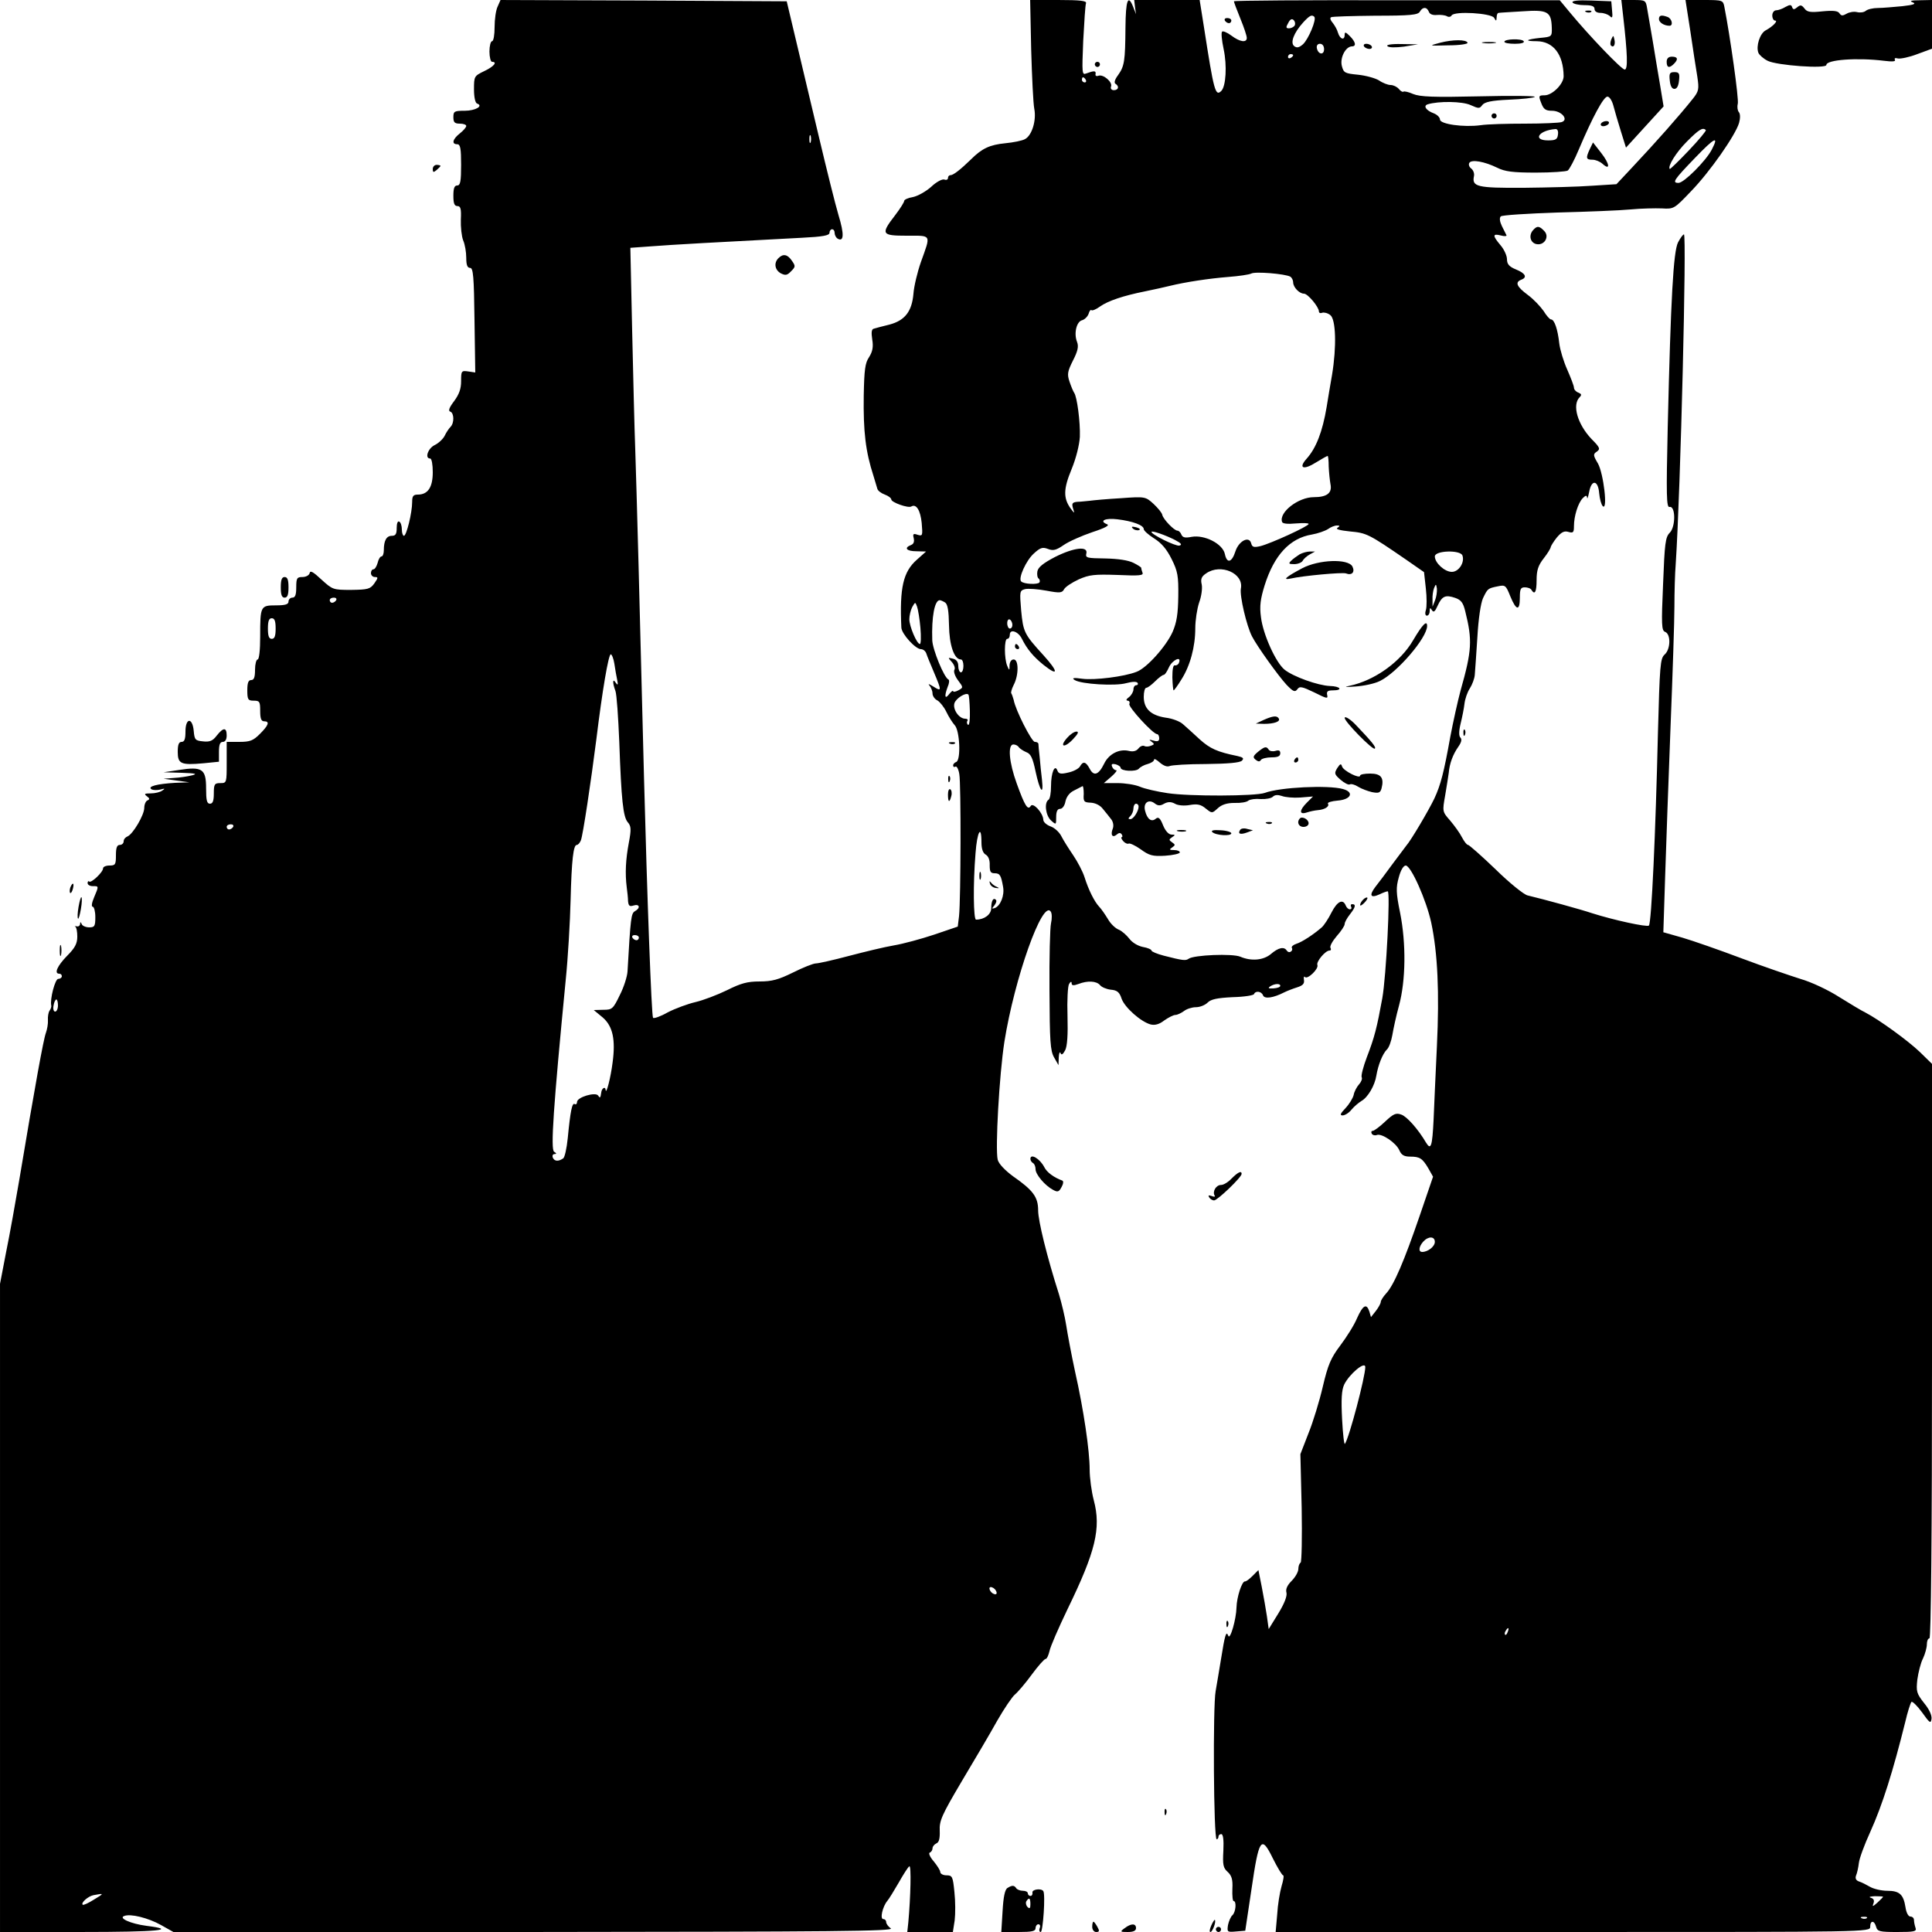<?xml version="1.0" standalone="no"?>
<!DOCTYPE svg PUBLIC "-//W3C//DTD SVG 20010904//EN"
 "http://www.w3.org/TR/2001/REC-SVG-20010904/DTD/svg10.dtd">
<svg version="1.0" xmlns="http://www.w3.org/2000/svg"
 width="750pt" height="750pt" viewBox="0 0 750 750"
 preserveAspectRatio="xMidYMid meet">

<g transform="translate(0,750) scale(0.1,-0.1)"
fill="#000000" stroke="none">
<path d="M1932 7475 c-7 -14 -12 -50 -12 -80 0 -30 -4 -55 -10 -55 -5 0 -10
-18 -10 -40 0 -22 5 -40 10 -40 22 0 8 -18 -30 -36 -39 -19 -40 -20 -40 -71 0
-30 5 -53 12 -55 26 -9 -6 -28 -48 -28 -40 0 -44 -2 -44 -25 0 -20 5 -25 25
-25 14 0 25 -4 25 -9 0 -5 -11 -18 -25 -29 -28 -22 -33 -42 -10 -42 12 0 15
-16 15 -80 0 -64 -3 -80 -15 -80 -11 0 -15 -11 -15 -40 0 -30 4 -40 16 -40 12
0 15 -11 13 -52 -1 -29 3 -66 9 -81 7 -16 12 -46 12 -68 0 -27 4 -39 15 -39
12 0 15 -33 17 -203 l3 -203 -27 4 c-27 4 -28 2 -28 -38 0 -30 -8 -51 -27 -77
-19 -25 -24 -38 -15 -41 15 -5 16 -44 1 -59 -6 -6 -17 -22 -23 -35 -6 -12 -24
-29 -39 -36 -26 -13 -39 -52 -17 -52 6 0 10 -24 10 -53 0 -59 -19 -87 -58 -87
-18 0 -22 -6 -22 -29 0 -41 -22 -131 -32 -131 -4 0 -8 11 -8 24 0 14 -4 28
-10 31 -6 4 -10 -7 -10 -24 0 -24 -4 -31 -19 -31 -21 0 -31 -19 -31 -56 0 -13
-4 -24 -9 -24 -5 0 -12 -11 -15 -25 -4 -14 -11 -25 -16 -25 -6 0 -10 -7 -10
-15 0 -8 7 -15 15 -15 14 0 13 -3 -2 -25 -16 -22 -25 -24 -90 -25 -70 0 -72 1
-115 40 -32 30 -44 37 -46 25 -2 -8 -14 -15 -28 -15 -21 0 -24 -4 -24 -40 0
-29 -4 -40 -15 -40 -8 0 -15 -7 -15 -15 0 -11 -12 -15 -49 -15 -60 0 -61 -3
-61 -121 0 -53 -4 -89 -10 -89 -5 0 -10 -18 -10 -40 0 -29 -4 -40 -15 -40 -11
0 -15 -11 -15 -40 0 -36 3 -40 25 -40 23 0 25 -4 25 -40 0 -29 4 -40 15 -40
23 0 18 -15 -16 -49 -26 -26 -38 -31 -80 -31 l-49 0 0 -80 c0 -79 0 -80 -25
-80 -22 0 -25 -4 -25 -40 0 -29 -4 -40 -15 -40 -12 0 -15 13 -15 60 0 75 -15
85 -105 71 l-60 -9 70 -2 c55 -2 63 -4 40 -10 -16 -4 -48 -9 -70 -10 l-40 -3
50 -7 50 -7 -55 -2 c-70 -4 -109 -14 -92 -25 7 -4 22 -4 35 -1 17 5 19 4 7 -4
-8 -6 -28 -11 -45 -11 -24 0 -27 -2 -15 -11 11 -8 12 -12 3 -16 -7 -2 -13 -16
-13 -29 0 -28 -44 -102 -65 -111 -8 -3 -15 -11 -15 -19 0 -8 -7 -14 -15 -14
-11 0 -15 -11 -15 -40 0 -36 -2 -40 -25 -40 -14 0 -25 -5 -25 -11 0 -15 -47
-59 -54 -51 -3 3 -6 0 -6 -6 0 -7 9 -12 20 -12 24 0 24 1 5 -44 -9 -21 -11
-36 -5 -36 5 0 10 -18 10 -40 0 -36 -3 -40 -24 -40 -13 0 -27 6 -29 13 -4 9
-6 9 -6 0 -1 -7 -7 -11 -13 -9 -7 1 -10 1 -6 -1 5 -3 8 -20 8 -39 0 -27 -9
-44 -40 -75 -38 -39 -51 -69 -30 -69 6 0 10 -4 10 -10 0 -5 -6 -10 -14 -10
-12 0 -33 -79 -27 -104 1 -4 -2 -13 -7 -20 -4 -6 -7 -22 -6 -36 1 -14 -3 -36
-8 -50 -9 -23 -42 -204 -104 -575 -14 -82 -36 -206 -50 -274 l-24 -125 0
-1258 0 -1258 316 0 c296 0 379 8 252 24 -61 8 -109 30 -86 38 24 10 93 -7
143 -35 l48 -27 1401 0 c1167 1 1398 3 1384 14 -10 7 -18 18 -18 25 0 6 -5 11
-11 11 -14 0 -3 48 15 70 7 8 27 41 45 72 18 32 36 60 41 63 8 5 5 -119 -4
-218 l-4 -37 88 0 89 0 7 45 c3 25 3 74 -1 110 -6 60 -8 65 -31 65 -13 0 -24
6 -24 13 0 6 -12 25 -26 42 -14 16 -20 31 -15 33 6 2 11 10 11 17 0 7 7 15 15
19 10 4 14 18 13 49 -2 39 8 61 86 193 49 82 111 187 137 234 27 47 58 93 69
102 11 9 41 44 65 77 25 34 49 61 54 61 5 0 11 14 15 30 3 17 35 90 70 163
109 224 131 314 102 423 -9 34 -16 88 -16 119 0 73 -23 231 -57 382 -14 65
-29 145 -34 178 -5 33 -18 87 -28 120 -47 147 -81 286 -81 326 0 52 -19 78
-98 133 -31 23 -55 48 -59 64 -10 42 6 329 26 458 39 245 148 554 180 505 5
-7 5 -28 1 -45 -4 -17 -7 -134 -6 -261 1 -197 3 -234 18 -260 l17 -30 1 30 c1
17 4 24 7 17 3 -9 9 -6 18 11 8 16 11 60 9 133 -2 60 1 116 6 124 6 10 10 11
10 3 0 -9 7 -10 26 -3 36 14 70 12 84 -4 6 -8 25 -16 42 -18 25 -2 34 -10 42
-35 12 -34 75 -90 113 -100 17 -4 34 1 53 16 16 11 35 21 43 21 7 0 22 7 33
15 10 8 31 15 46 15 16 0 36 8 46 18 13 13 37 18 97 21 44 1 82 7 83 12 6 14
29 11 35 -5 6 -15 40 -10 83 12 10 5 33 14 49 19 22 7 29 14 27 28 -2 11 0 17
4 12 10 -10 54 32 48 47 -5 13 31 56 47 56 6 0 7 5 4 10 -4 6 7 26 24 46 17
19 31 40 31 47 0 7 9 23 20 37 22 28 25 40 9 40 -5 0 -7 -4 -4 -10 3 -5 1 -10
-5 -10 -6 0 -13 7 -16 15 -11 27 -33 16 -55 -27 -12 -24 -29 -50 -38 -58 -31
-27 -76 -57 -99 -64 -12 -4 -20 -11 -17 -16 3 -5 1 -11 -4 -14 -5 -4 -12 -2
-16 4 -10 16 -32 12 -62 -14 -29 -24 -76 -28 -118 -10 -30 13 -181 7 -201 -8
-11 -8 -22 -7 -96 12 -27 7 -48 16 -48 20 0 4 -15 11 -34 14 -19 4 -41 17 -52
32 -11 14 -29 30 -41 35 -13 5 -32 23 -42 41 -11 18 -26 40 -34 48 -18 19 -41
64 -57 115 -7 22 -27 60 -44 85 -17 25 -38 58 -46 74 -8 16 -27 33 -42 38 -16
6 -28 17 -28 26 -1 26 -40 69 -49 53 -11 -18 -23 1 -54 87 -30 82 -36 152 -13
152 8 0 18 -5 21 -11 4 -5 17 -14 29 -19 17 -6 25 -22 36 -75 16 -75 32 -98
25 -33 -3 24 -7 63 -9 88 -3 25 -5 48 -5 53 -1 4 -7 7 -14 7 -12 0 -75 123
-82 163 -3 11 -7 22 -9 25 -3 2 1 17 9 33 20 38 20 99 0 99 -9 0 -15 -9 -16
-22 0 -22 -1 -22 -9 -3 -12 28 -12 105 0 105 6 0 10 7 10 16 0 24 33 13 47
-16 20 -40 44 -69 85 -102 58 -46 57 -26 -2 39 -74 81 -78 89 -86 174 -6 73
-6 76 15 82 13 3 50 0 83 -6 53 -10 61 -9 69 6 5 9 31 26 57 38 41 18 61 20
150 17 86 -4 102 -2 97 9 -3 8 -5 16 -5 19 0 2 -14 11 -30 19 -20 10 -59 16
-109 17 -71 1 -78 2 -74 19 8 30 -47 24 -121 -13 -46 -24 -66 -40 -69 -56 -2
-12 0 -25 5 -28 4 -3 6 -10 3 -15 -6 -9 -61 -7 -71 4 -12 12 19 81 49 108 25
23 34 26 55 18 20 -8 32 -5 61 15 20 14 70 36 111 50 52 17 69 27 57 31 -32
13 -6 25 41 19 59 -7 102 -23 102 -38 0 -6 18 -22 40 -36 29 -18 49 -42 68
-80 24 -48 27 -66 26 -145 -1 -68 -6 -101 -22 -138 -25 -56 -101 -141 -140
-155 -48 -19 -163 -33 -210 -27 -35 5 -43 3 -30 -5 25 -16 158 -24 200 -12 23
6 40 7 44 1 3 -5 0 -9 -5 -9 -6 0 -11 -7 -11 -16 0 -9 -8 -23 -17 -30 -11 -8
-13 -13 -6 -14 7 0 10 -6 7 -13 -4 -12 92 -117 108 -117 4 0 8 -7 8 -16 0 -11
-6 -14 -22 -9 -18 5 -19 4 -8 -4 12 -9 12 -11 -2 -16 -10 -4 -21 -4 -26 -1 -6
3 -16 -1 -23 -10 -8 -10 -21 -13 -37 -9 -37 9 -78 -12 -96 -50 -21 -43 -40
-50 -56 -19 -15 28 -26 30 -38 8 -5 -8 -25 -19 -45 -23 -29 -7 -37 -5 -42 7
-10 28 -25 -7 -25 -60 0 -26 -4 -50 -10 -53 -17 -11 -11 -61 10 -80 20 -18 20
-17 20 13 0 22 5 32 15 32 9 0 18 12 21 29 4 18 16 34 33 42 14 7 29 15 33 17
3 2 5 -12 5 -30 -2 -30 1 -33 27 -34 18 -1 37 -10 48 -25 11 -13 25 -31 32
-40 7 -9 10 -24 6 -35 -10 -25 -2 -38 15 -24 9 8 15 8 20 0 3 -5 3 -10 -1 -10
-3 0 -1 -7 6 -15 7 -8 16 -12 21 -10 4 3 26 -7 47 -22 33 -24 46 -28 95 -25
31 2 57 8 57 13 0 5 -10 9 -22 9 -19 0 -20 2 -8 10 13 9 13 11 0 20 -13 9 -13
11 0 20 13 8 13 10 -2 10 -11 0 -24 14 -33 36 -11 28 -18 34 -28 26 -17 -15
-34 -2 -42 31 -8 31 15 47 39 27 11 -8 20 -9 35 0 15 8 27 8 42 0 11 -7 37 -9
58 -5 29 5 43 2 62 -14 24 -19 24 -19 46 1 15 14 35 21 65 21 24 -1 48 3 54 9
7 5 28 8 48 6 20 -1 41 3 47 9 8 8 20 8 35 3 13 -5 45 -8 72 -6 l49 4 -24 -24
c-30 -30 -30 -48 0 -38 12 4 31 8 43 9 26 2 46 14 39 25 -3 5 14 10 37 12 53
4 66 33 21 45 -57 16 -245 7 -303 -15 -36 -13 -293 -14 -378 -1 -40 6 -89 17
-107 25 -19 8 -58 14 -87 14 l-53 0 29 25 c16 14 24 25 19 25 -6 0 -13 6 -16
14 -4 10 0 12 14 9 10 -3 19 -9 19 -13 0 -14 60 -17 71 -4 5 6 21 15 34 18 14
4 25 11 25 17 0 5 10 0 22 -11 14 -12 28 -18 38 -14 8 4 72 8 142 8 84 1 131
5 139 13 9 9 5 13 -17 18 -79 16 -107 29 -147 65 -23 21 -52 48 -64 58 -11 11
-42 23 -68 26 -58 9 -85 35 -85 81 0 19 4 35 10 35 5 0 20 11 34 25 14 14 29
25 33 25 5 0 14 14 21 30 13 28 49 45 39 18 -2 -7 -9 -12 -16 -11 -7 2 -10
-15 -10 -47 1 -28 3 -50 5 -50 2 0 16 19 30 42 34 53 54 127 54 199 0 31 7 76
15 100 9 24 13 55 10 70 -5 21 -1 31 17 43 57 40 147 0 135 -59 -5 -29 22
-144 43 -185 20 -39 101 -152 134 -188 26 -27 33 -30 42 -18 9 13 18 11 66
-12 48 -24 54 -26 50 -10 -3 14 2 18 22 18 41 0 30 16 -12 17 -46 2 -141 36
-175 63 -34 27 -84 137 -92 204 -6 43 -2 71 14 123 37 118 98 184 184 198 23
4 51 14 62 21 11 8 26 14 35 14 12 0 12 -2 2 -9 -9 -5 9 -10 48 -14 65 -6 72
-9 219 -110 l69 -48 7 -63 c4 -35 4 -73 0 -85 -4 -12 -2 -21 4 -21 6 0 11 8
11 18 0 13 2 14 9 3 6 -10 12 -5 22 18 17 37 30 43 68 30 23 -8 31 -19 39 -52
28 -112 26 -152 -18 -307 -11 -41 -29 -122 -40 -180 -25 -139 -37 -186 -62
-240 -22 -46 -91 -163 -109 -183 -5 -7 -29 -39 -54 -72 -24 -33 -54 -73 -66
-88 -25 -33 -19 -45 16 -29 14 7 29 12 32 12 11 0 -6 -332 -21 -415 -21 -115
-30 -151 -60 -229 -14 -37 -23 -72 -20 -78 3 -5 -1 -17 -10 -27 -9 -10 -19
-29 -21 -41 -3 -13 -17 -36 -32 -52 -20 -21 -23 -28 -11 -28 9 0 25 10 35 23
10 12 28 27 38 33 25 14 52 60 58 99 7 41 24 84 41 101 8 7 17 33 21 56 4 24
15 75 26 115 26 96 28 240 4 360 -16 78 -16 98 -5 137 7 27 18 46 27 46 20 0
80 -134 99 -222 25 -118 32 -271 22 -479 -5 -107 -11 -236 -13 -288 -5 -100
-10 -118 -29 -87 -31 53 -75 102 -96 109 -21 8 -31 3 -63 -27 -21 -20 -43 -36
-48 -36 -6 0 -7 -5 -4 -11 4 -6 13 -8 20 -5 19 7 74 -30 87 -59 8 -19 19 -25
42 -25 38 0 48 -7 71 -46 l18 -32 -52 -152 c-60 -175 -100 -269 -130 -301 -12
-13 -21 -28 -21 -33 0 -6 -9 -22 -19 -35 l-19 -24 -6 21 c-11 34 -25 26 -48
-25 -11 -27 -41 -74 -65 -106 -37 -49 -48 -75 -68 -160 -13 -56 -38 -138 -56
-182 l-31 -80 5 -208 c2 -114 0 -210 -4 -213 -5 -3 -9 -14 -9 -25 0 -11 -12
-32 -26 -46 -17 -17 -24 -32 -20 -46 3 -13 -8 -42 -32 -81 l-37 -60 -7 50 c-4
27 -13 78 -20 114 l-13 65 -23 -23 c-12 -12 -25 -22 -29 -21 -12 1 -32 -61
-33 -101 -1 -46 -25 -129 -32 -110 -8 21 -13 4 -28 -90 -7 -41 -16 -98 -21
-125 -11 -58 -8 -575 4 -575 4 0 7 5 7 10 0 6 5 10 11 10 7 0 10 -22 8 -64 -3
-55 -1 -67 17 -83 15 -14 20 -29 18 -65 -1 -27 1 -48 5 -48 12 0 8 -44 -5 -55
-6 -5 -14 -23 -17 -38 -4 -27 -3 -28 31 -25 l36 3 24 160 c29 199 38 213 83
121 18 -36 36 -66 40 -66 4 0 1 -19 -6 -42 -7 -24 -15 -73 -17 -110 l-6 -68
1154 0 c1147 0 1154 0 1154 20 0 26 16 26 23 0 5 -18 14 -20 82 -20 66 0 76 2
71 16 -3 9 -6 22 -6 30 0 8 -6 14 -14 14 -8 0 -16 15 -19 36 -8 50 -23 64 -71
64 -22 0 -52 7 -66 15 -14 8 -33 18 -43 21 -12 4 -16 12 -12 23 4 9 9 31 11
49 2 18 22 72 44 120 48 106 89 238 136 427 9 39 20 73 24 78 3 4 22 -14 41
-40 30 -42 34 -45 37 -26 2 14 -9 38 -29 62 -29 37 -31 45 -26 91 4 28 13 65
22 82 8 17 15 42 15 55 0 12 4 23 10 23 6 0 10 391 10 1115 l0 1115 -47 46
c-47 45 -159 126 -211 153 -15 7 -61 35 -103 61 -42 27 -108 58 -150 70 -41
13 -144 48 -229 80 -85 32 -188 68 -229 80 l-74 21 7 217 c4 119 13 381 21
582 8 201 15 410 15 465 0 55 2 129 5 165 19 288 43 1280 32 1280 -4 0 -14
-14 -23 -31 -18 -36 -28 -212 -40 -717 -6 -266 -5 -313 7 -310 24 5 24 -77 1
-100 -17 -17 -20 -41 -26 -199 -7 -159 -6 -181 8 -186 23 -9 21 -68 -2 -88
-17 -15 -19 -42 -26 -305 -9 -386 -25 -737 -35 -747 -7 -7 -136 21 -221 48
-41 14 -187 54 -250 69 -14 3 -70 48 -124 101 -54 52 -103 95 -107 95 -5 0
-15 13 -24 30 -8 16 -29 45 -46 65 -30 34 -30 35 -19 97 6 35 12 74 14 88 3
36 16 71 37 101 12 17 15 29 8 36 -6 6 -6 25 1 54 6 24 13 59 15 77 2 18 11
45 21 60 9 14 18 38 19 52 1 14 6 79 10 145 4 72 13 133 22 153 18 37 18 38
58 46 28 6 31 4 48 -39 23 -56 37 -58 37 -5 0 33 3 40 19 40 11 0 23 -4 26
-10 13 -21 20 -8 20 38 0 38 6 57 28 85 15 19 27 39 27 44 1 4 11 21 24 37 18
21 29 26 45 21 18 -5 21 -2 21 22 0 40 16 90 34 109 12 12 16 12 17 2 1 -7 4
3 8 22 9 50 35 47 39 -5 2 -22 8 -44 14 -50 20 -19 3 127 -19 166 -19 32 -19
36 -4 46 14 10 12 16 -21 49 -54 57 -76 132 -46 162 9 9 7 13 -5 18 -9 3 -17
12 -17 19 0 7 -12 38 -26 70 -14 31 -28 77 -31 102 -6 55 -19 93 -32 93 -5 0
-18 15 -29 33 -12 17 -39 46 -61 62 -43 32 -51 49 -26 59 25 9 17 25 -20 40
-27 11 -35 21 -35 40 0 13 -11 38 -25 54 -32 38 -31 46 1 38 14 -4 24 -3 22 1
-2 4 -10 20 -18 36 -8 17 -10 31 -4 37 5 5 104 11 219 15 116 3 244 8 285 12
41 4 96 5 122 4 46 -3 48 -1 112 66 73 75 173 218 187 266 5 18 5 35 -1 42 -5
6 -7 20 -4 32 5 17 -30 264 -52 376 -5 26 -7 27 -78 27 l-73 0 19 -122 c10
-68 22 -147 27 -176 7 -48 6 -56 -18 -86 -51 -64 -141 -166 -236 -267 l-60
-64 -95 -6 c-52 -4 -172 -7 -266 -8 -181 -1 -201 4 -192 46 2 10 -3 23 -11 29
-8 6 -11 16 -7 22 9 14 59 5 108 -19 30 -15 60 -19 150 -19 62 0 118 4 124 8
6 4 26 41 43 82 53 125 96 205 111 205 8 0 18 -16 23 -35 5 -19 18 -64 29 -99
l20 -64 31 34 c17 19 50 55 73 80 l42 46 -13 79 c-7 43 -21 122 -29 174 -9 52
-19 110 -22 128 -5 31 -7 32 -53 32 l-47 0 7 -62 c17 -148 19 -208 6 -208 -12
0 -136 129 -213 222 l-39 47 -632 0 c-348 1 -633 -1 -633 -4 0 -3 11 -33 25
-67 14 -34 25 -67 25 -75 0 -20 -27 -16 -60 9 -16 12 -33 19 -36 15 -4 -4 -1
-34 6 -67 14 -65 9 -145 -9 -163 -23 -23 -29 1 -67 246 l-17 107 -127 0 -127
0 3 -27 4 -28 -11 28 c-20 51 -29 27 -30 -80 -1 -131 -4 -150 -29 -185 -12
-16 -16 -29 -10 -33 16 -10 12 -25 -6 -25 -9 0 -14 6 -11 14 7 17 -30 49 -49
42 -8 -3 -13 0 -11 7 2 13 -6 13 -36 2 -17 -7 -17 0 -12 126 4 74 8 140 11
147 2 9 -23 12 -107 12 l-110 0 4 -192 c3 -106 8 -210 12 -230 9 -45 -9 -104
-36 -118 -10 -6 -45 -13 -76 -16 -61 -6 -91 -20 -134 -63 -39 -38 -68 -61 -79
-61 -6 0 -10 -5 -10 -11 0 -6 -6 -9 -14 -6 -8 3 -31 -9 -51 -28 -20 -18 -52
-36 -71 -40 -19 -3 -34 -10 -34 -15 0 -5 -15 -29 -34 -54 -58 -75 -55 -81 44
-81 98 0 94 7 55 -102 -14 -40 -27 -95 -29 -123 -6 -69 -33 -104 -93 -120 -26
-6 -54 -14 -61 -16 -9 -2 -10 -15 -6 -42 5 -29 1 -47 -12 -68 -16 -23 -19 -50
-21 -149 -2 -140 7 -218 38 -313 6 -20 13 -43 15 -50 2 -7 15 -17 29 -22 14
-5 25 -14 25 -19 0 -11 66 -35 78 -27 19 11 35 -15 40 -64 4 -49 4 -52 -16
-46 -17 6 -19 3 -15 -13 3 -14 0 -23 -11 -27 -28 -11 -17 -24 22 -24 l37 -1
-36 -32 c-53 -47 -67 -108 -60 -263 1 -25 55 -84 76 -84 9 0 18 -8 21 -17 3
-10 17 -43 30 -74 30 -71 30 -75 -3 -54 -16 10 -22 12 -15 4 6 -7 12 -21 12
-31 0 -9 8 -22 19 -27 10 -6 26 -26 35 -45 9 -19 24 -42 32 -51 20 -20 25
-136 6 -143 -6 -2 -12 -8 -12 -13 0 -6 4 -8 9 -5 5 3 12 -10 15 -29 7 -38 6
-483 -1 -551 l-5 -41 -91 -31 c-51 -17 -121 -36 -157 -42 -36 -6 -114 -25
-175 -41 -60 -16 -118 -29 -128 -29 -10 0 -50 -16 -88 -35 -57 -28 -82 -35
-130 -35 -48 0 -73 -7 -127 -34 -37 -18 -92 -39 -122 -46 -30 -7 -79 -25 -108
-40 -28 -16 -54 -25 -57 -21 -6 10 -23 471 -35 932 -16 647 -29 1127 -34 1274
-3 77 -8 285 -12 461 l-7 322 84 6 c75 6 257 16 582 33 81 4 107 9 107 19 0 8
5 14 10 14 6 0 10 -6 10 -14 0 -8 5 -18 11 -22 25 -15 27 16 4 91 -13 44 -46
177 -74 295 -28 118 -68 287 -89 375 l-38 160 -555 3 -556 2 -11 -25z m3615
-21 c3 -9 15 -14 32 -12 14 1 31 -1 38 -5 6 -4 15 -3 18 3 11 18 154 9 165 -9
8 -14 9 -14 10 2 0 9 3 17 8 17 4 1 45 3 92 6 98 7 112 -1 114 -63 1 -35 0
-36 -44 -40 -57 -6 -65 -13 -14 -13 64 -1 103 -51 104 -136 0 -30 -44 -74 -74
-74 -23 0 -24 -2 -13 -30 9 -24 17 -30 42 -30 37 0 66 -35 37 -44 -9 -3 -73
-6 -142 -6 -69 0 -146 -2 -172 -6 -66 -9 -158 4 -158 22 0 8 -11 19 -24 24
-30 11 -42 29 -24 35 42 13 135 12 167 -3 31 -14 35 -14 45 0 9 12 35 18 104
21 51 2 96 7 100 11 4 4 -93 5 -216 2 -177 -4 -229 -2 -256 9 -18 8 -36 12
-38 9 -3 -2 -11 2 -18 11 -7 8 -21 15 -32 15 -10 0 -31 8 -45 18 -15 9 -52 19
-82 22 -50 5 -55 7 -62 34 -8 31 14 75 39 76 18 0 15 17 -8 40 -16 16 -20 17
-20 5 0 -23 -18 -18 -26 8 -3 12 -13 29 -21 39 -8 9 -11 18 -6 21 4 3 82 5
172 6 137 0 166 3 173 16 11 19 27 19 35 -1z m-445 -19 c10 -10 -23 -88 -44
-107 -15 -13 -24 -15 -34 -7 -16 13 -2 51 35 92 25 27 33 31 43 22z m-76 -34
c-4 -6 -14 -11 -22 -11 -12 0 -13 4 -3 21 7 14 14 18 21 11 6 -6 7 -15 4 -21z
m114 -92 c0 -24 -23 -21 -28 4 -2 10 3 17 12 17 10 0 16 -9 16 -21z m-120 -23
c0 -3 -4 -8 -10 -11 -5 -3 -10 -1 -10 4 0 6 5 11 10 11 6 0 10 -2 10 -4z
m-805 -96 c3 -5 1 -10 -4 -10 -6 0 -11 5 -11 10 0 6 2 10 4 10 3 0 8 -4 11
-10z m1833 -212 c-2 -19 -9 -23 -38 -23 -62 0 -37 39 28 44 8 1 12 -8 10 -21z
m574 17 c2 -3 -27 -38 -66 -79 -39 -41 -72 -73 -74 -72 -9 10 24 64 67 107 46
46 61 56 73 44z m-3475 -47 c-3 -7 -5 -2 -5 12 0 14 2 19 5 13 2 -7 2 -19 0
-25z m3498 -29 c-23 -44 -108 -129 -129 -129 -26 0 -19 11 64 97 77 80 94 88
65 32z m-1636 -493 c6 -4 11 -14 11 -22 0 -19 24 -44 42 -44 15 0 58 -52 58
-69 0 -6 6 -8 13 -5 7 2 21 -1 31 -9 22 -16 25 -123 7 -232 -7 -38 -16 -95
-21 -125 -16 -96 -41 -160 -78 -201 -33 -37 -12 -45 37 -14 23 14 42 25 45 25
2 0 4 -18 4 -41 1 -22 4 -53 7 -69 7 -34 -14 -50 -65 -50 -60 0 -136 -59 -123
-96 2 -7 22 -9 53 -6 28 2 50 2 50 -2 0 -9 -147 -76 -187 -86 -26 -6 -32 -4
-36 11 -8 30 -48 9 -61 -31 -14 -44 -33 -49 -41 -11 -8 40 -79 76 -129 67 -25
-5 -35 -3 -40 9 -3 8 -10 15 -15 15 -13 0 -55 44 -59 61 -1 8 -17 27 -34 43
-31 28 -32 29 -127 22 -53 -3 -107 -8 -121 -10 -14 -1 -35 -4 -48 -4 -19 -2
-22 -6 -17 -24 7 -22 7 -23 -8 -3 -30 41 -29 77 3 154 18 44 30 94 32 125 2
58 -11 156 -22 171 -4 6 -12 25 -18 43 -10 29 -8 40 13 82 19 37 23 55 16 73
-13 33 -2 79 20 84 10 3 21 14 25 25 3 11 8 17 11 14 3 -3 18 3 33 14 31 22
90 42 175 59 33 7 76 16 95 21 61 15 153 29 229 35 40 3 80 9 88 13 15 9 133
-1 152 -12z m-448 -1022 c25 -13 29 -19 17 -22 -15 -3 -108 43 -108 53 0 7 56
-13 91 -31z m1116 -60 c10 -27 -14 -64 -41 -64 -28 0 -66 35 -66 60 0 23 98
26 107 4z m-106 -174 l-10 -25 0 27 c-1 14 2 35 6 45 7 17 8 17 11 -2 1 -12
-2 -32 -7 -45z m-4266 0 c-3 -5 -10 -10 -16 -10 -5 0 -9 5 -9 10 0 6 7 10 16
10 8 0 12 -4 9 -10z m2364 -9 c10 -7 14 -32 15 -88 1 -77 20 -133 46 -133 6 0
10 -11 10 -25 0 -14 -4 -25 -10 -25 -5 0 -10 11 -10 24 0 16 -7 26 -21 29 -20
5 -20 5 -4 -13 9 -10 14 -24 10 -30 -4 -7 2 -25 14 -41 21 -28 21 -28 1 -39
-11 -6 -20 -7 -20 -3 0 4 -7 -1 -15 -11 -17 -23 -20 -9 -6 28 6 13 7 26 3 28
-17 7 -62 117 -63 153 -3 90 9 155 29 155 4 0 13 -4 21 -9z m-96 -98 c3 -35 2
-63 -2 -63 -12 0 -41 69 -41 96 0 14 5 35 11 47 12 21 12 21 19 2 4 -11 10
-48 13 -82z m-2503 -3 c0 -29 -4 -40 -15 -40 -11 0 -15 11 -15 40 0 29 4 40
15 40 11 0 15 -11 15 -40z m2860 14 c0 -8 -4 -14 -10 -14 -5 0 -10 9 -10 21 0
11 5 17 10 14 6 -3 10 -13 10 -21z m-1545 -151 c3 -21 8 -49 11 -63 4 -19 2
-22 -6 -10 -12 19 -13 0 -1 -32 5 -13 11 -102 15 -198 8 -227 15 -291 33 -312
13 -15 14 -27 4 -80 -12 -64 -15 -118 -8 -173 2 -16 5 -40 5 -53 2 -19 6 -22
22 -17 23 7 27 -10 5 -22 -15 -9 -17 -23 -29 -234 -1 -19 -14 -61 -30 -92 -26
-54 -30 -57 -64 -57 l-37 -1 35 -29 c39 -34 50 -86 38 -175 -7 -57 -25 -127
-27 -106 -1 15 -15 7 -17 -10 -3 -22 -5 -23 -12 -12 -10 15 -82 -6 -82 -25 0
-7 -4 -11 -9 -8 -10 7 -17 -28 -27 -132 -4 -40 -12 -76 -18 -79 -19 -13 -34
-11 -40 3 -3 8 0 14 7 14 8 0 8 3 -2 9 -14 9 -3 172 45 666 9 88 17 228 19
310 4 159 11 215 24 215 5 0 12 8 16 18 8 20 39 227 60 392 23 188 47 330 56
330 4 0 11 -17 14 -37z m1380 -183 c1 -32 -2 -57 -7 -54 -4 3 -6 10 -3 15 4 5
0 9 -8 9 -24 0 -49 36 -42 60 6 19 44 43 54 34 3 -2 5 -31 6 -64z m655 -371
c0 -18 -20 -49 -32 -49 -9 0 -9 3 0 12 7 7 12 20 12 30 0 10 5 18 10 18 6 0
10 -5 10 -11z m-3515 -79 c-3 -5 -10 -10 -16 -10 -5 0 -9 5 -9 10 0 6 7 10 16
10 8 0 12 -4 9 -10z m2905 -60 c0 -26 6 -42 17 -48 10 -6 16 -21 15 -41 0 -24
3 -31 19 -31 21 0 25 -8 33 -53 6 -33 -10 -73 -32 -82 -12 -4 -13 -3 -2 10 7
9 10 18 6 22 -10 10 -18 -4 -18 -32 0 -25 -27 -45 -59 -45 -10 0 -12 136 -2
258 6 83 23 114 23 42z m-1330 -370 c0 -5 -4 -10 -9 -10 -6 0 -13 5 -16 10 -3
6 1 10 9 10 9 0 16 -4 16 -10z m2490 -187 c0 -5 -12 -9 -27 -10 -19 -1 -22 1
-12 8 17 11 39 12 39 2z m-4745 -76 c0 -13 -5 -24 -11 -24 -6 0 -9 11 -6 24 2
13 7 23 11 23 3 0 6 -10 6 -23z m5345 -918 c0 -18 -27 -39 -49 -39 -16 0 -13
21 4 40 20 22 45 21 45 -1z m-270 -486 c0 -37 -62 -273 -79 -298 -3 -5 -8 37
-11 95 -4 78 -2 113 8 135 20 41 82 93 82 68z m-1432 -872 c3 -8 -1 -12 -9 -9
-7 2 -15 10 -17 17 -3 8 1 12 9 9 7 -2 15 -10 17 -17z m1985 -156 c-3 -9 -8
-14 -10 -11 -3 3 -2 9 2 15 9 16 15 13 8 -4z m-5488 -1039 c-22 -14 -42 -23
-44 -20 -8 7 21 33 42 37 42 8 42 7 2 -17z m6945 11 c0 -2 -10 -12 -22 -23
-18 -16 -21 -17 -15 -2 4 11 0 18 -11 21 -9 3 -2 5 16 6 17 0 32 -1 32 -2z
m-63 -83 c-3 -3 -12 -4 -19 -1 -8 3 -5 6 6 6 11 1 17 -2 13 -5z"/>
<path d="M5590 7334 c-45 -12 -45 -12 32 -10 43 0 77 5 75 10 -4 13 -57 13
-107 0z"/>
<path d="M5840 7338 c0 -5 18 -8 41 -8 24 0 38 4 34 10 -7 11 -75 9 -75 -2z"/>
<path d="M5758 7333 c12 -2 32 -2 45 0 12 2 2 4 -23 4 -25 0 -35 -2 -22 -4z"/>
<path d="M5295 7320 c3 -5 13 -10 21 -10 8 0 12 5 9 10 -3 6 -13 10 -21 10 -8
0 -12 -4 -9 -10z"/>
<path d="M5386 7321 c5 -6 32 -6 64 -2 l55 9 -64 1 c-40 1 -61 -3 -55 -8z"/>
<path d="M5790 7050 c0 -5 5 -10 10 -10 6 0 10 5 10 10 0 6 -4 10 -10 10 -5 0
-10 -4 -10 -10z"/>
<path d="M3802 4100 c0 -14 2 -19 5 -12 2 6 2 18 0 25 -3 6 -5 1 -5 -13z"/>
<path d="M3843 4070 c2 -8 12 -16 23 -17 13 -2 15 -1 4 4 -8 3 -19 11 -23 17
-6 7 -7 6 -4 -4z"/>
<path d="M6105 7490 c3 -5 24 -10 46 -10 28 0 39 -4 39 -15 0 -9 9 -15 23 -15
13 0 29 -6 36 -12 10 -11 12 -6 9 22 l-3 35 -78 3 c-53 2 -77 -1 -72 -8z"/>
<path d="M7425 7491 c15 -6 4 -10 -40 -15 -33 -3 -76 -7 -95 -7 -19 0 -40 -5
-47 -11 -7 -6 -22 -8 -34 -5 -12 3 -30 0 -40 -6 -16 -9 -21 -9 -28 1 -6 10
-24 12 -66 8 -47 -5 -60 -3 -70 11 -11 14 -16 15 -28 5 -12 -10 -16 -10 -20 0
-3 10 -8 11 -26 1 -11 -7 -28 -13 -36 -13 -8 0 -15 -9 -15 -20 0 -11 5 -20 11
-20 13 0 -9 -23 -37 -38 -22 -12 -38 -61 -28 -87 4 -9 20 -23 36 -31 35 -18
228 -32 228 -16 0 20 119 29 224 16 32 -4 46 -3 42 4 -3 6 1 8 12 5 10 -2 44
5 75 17 l57 21 0 95 0 94 -47 -1 c-35 0 -42 -3 -28 -8z"/>
<path d="M6158 7453 c7 -3 16 -2 19 1 4 3 -2 6 -13 5 -11 0 -14 -3 -6 -6z"/>
<path d="M6440 7426 c0 -13 20 -26 41 -26 15 0 10 27 -7 34 -24 9 -34 7 -34
-8z"/>
<path d="M4755 7420 c3 -5 10 -10 16 -10 5 0 9 5 9 10 0 6 -7 10 -16 10 -8 0
-12 -4 -9 -10z"/>
<path d="M6255 7347 c-4 -10 -5 -21 -1 -24 10 -10 18 4 13 24 -4 17 -4 17 -12
0z"/>
<path d="M6470 7260 c0 -23 10 -26 28 -8 18 18 15 28 -8 28 -13 0 -20 -7 -20
-20z"/>
<path d="M4250 7250 c0 -5 5 -10 10 -10 6 0 10 5 10 10 0 6 -4 10 -10 10 -5 0
-10 -4 -10 -10z"/>
<path d="M6482 7188 c2 -21 8 -33 18 -33 10 0 16 12 18 33 3 27 0 32 -18 32
-18 0 -21 -5 -18 -32z"/>
<path d="M6215 7020 c-3 -5 1 -10 9 -10 8 0 18 5 21 10 3 6 -1 10 -9 10 -8 0
-18 -4 -21 -10z"/>
<path d="M6172 6922 c-17 -36 -15 -42 10 -42 12 0 29 -7 39 -16 31 -28 28 0
-5 42 l-32 41 -12 -25z"/>
<path d="M1680 6844 c0 -14 3 -14 15 -4 8 7 15 14 15 16 0 2 -7 4 -15 4 -8 0
-15 -7 -15 -16z"/>
<path d="M5950 6605 c-17 -21 -8 -50 17 -53 30 -4 49 31 27 52 -19 20 -28 20
-44 1z"/>
<path d="M3022 6498 c-19 -19 -14 -46 9 -59 18 -9 25 -8 40 8 17 17 18 20 3
41 -17 25 -34 28 -52 10z"/>
<path d="M4398 5448 c5 -5 16 -8 23 -6 8 3 3 7 -10 11 -17 4 -21 3 -13 -5z"/>
<path d="M5045 5348 c-11 -7 -26 -18 -33 -25 -11 -11 -9 -13 12 -13 14 0 29 6
33 13 4 8 17 19 28 25 l20 11 -20 0 c-11 0 -29 -5 -40 -11z"/>
<path d="M5055 5294 c-62 -33 -79 -47 -45 -40 48 11 201 25 215 20 23 -9 36 5
25 27 -17 31 -130 27 -195 -7z"/>
<path d="M1090 5220 c0 -29 4 -40 15 -40 11 0 15 11 15 40 0 29 -4 40 -15 40
-11 0 -15 -11 -15 -40z"/>
<path d="M5486 5015 c-49 -85 -151 -157 -246 -177 -25 -5 -19 -6 22 -3 31 2
74 11 94 21 67 32 184 168 184 214 0 24 -18 6 -54 -55z"/>
<path d="M3940 4990 c0 -5 5 -10 11 -10 5 0 7 5 4 10 -3 6 -8 10 -11 10 -2 0
-4 -4 -4 -10z"/>
<path d="M4905 4705 l-30 -14 32 -1 c39 0 65 9 57 21 -7 12 -23 10 -59 -6z"/>
<path d="M5220 4713 c0 -15 110 -127 117 -119 6 5 -10 25 -72 90 -21 23 -45
38 -45 29z"/>
<path d="M720 4660 c0 -29 -4 -40 -15 -40 -11 0 -15 -11 -15 -39 0 -46 12 -52
100 -44 l60 6 0 38 c0 28 4 39 15 39 9 0 15 9 15 25 0 32 -13 32 -39 -1 -15
-20 -27 -25 -53 -22 -30 3 -33 6 -36 41 -5 53 -32 51 -32 -3z"/>
<path d="M5681 4654 c0 -11 3 -14 6 -6 3 7 2 16 -1 19 -3 4 -6 -2 -5 -13z"/>
<path d="M4142 4635 c-31 -35 -10 -40 23 -5 20 21 24 30 14 30 -9 0 -25 -11
-37 -25z"/>
<path d="M3688 4613 c7 -3 16 -2 19 1 4 3 -2 6 -13 5 -11 0 -14 -3 -6 -6z"/>
<path d="M4883 4581 c-19 -16 -20 -21 -9 -30 10 -8 16 -9 21 -1 3 5 22 10 41
10 24 0 34 4 34 16 0 11 -6 13 -19 9 -11 -3 -22 -1 -26 5 -9 14 -16 12 -42 -9z"/>
<path d="M5025 4550 c-3 -5 -1 -10 4 -10 6 0 11 5 11 10 0 6 -2 10 -4 10 -3 0
-8 -4 -11 -10z"/>
<path d="M5191 4518 c-12 -20 -11 -24 13 -45 15 -13 31 -21 36 -18 5 3 20 -1
32 -9 13 -8 37 -17 54 -21 26 -5 32 -3 37 14 11 42 -2 58 -44 58 -21 0 -39 -3
-39 -8 0 -14 -64 18 -70 35 -4 13 -7 12 -19 -6z"/>
<path d="M3681 4474 c0 -11 3 -14 6 -6 3 7 2 16 -1 19 -3 4 -6 -2 -5 -13z"/>
<path d="M3680 4416 c0 -31 6 -34 13 -6 3 11 1 23 -4 26 -5 3 -9 -6 -9 -20z"/>
<path d="M5046 4323 c-13 -14 -5 -33 14 -33 11 0 20 6 20 14 0 15 -24 28 -34
19z"/>
<path d="M4918 4303 c7 -3 16 -2 19 1 4 3 -2 6 -13 5 -11 0 -14 -3 -6 -6z"/>
<path d="M4814 4278 c-10 -15 1 -19 26 -10 l24 9 -22 5 c-12 4 -25 2 -28 -4z"/>
<path d="M4573 4273 c9 -2 23 -2 30 0 6 3 -1 5 -18 5 -16 0 -22 -2 -12 -5z"/>
<path d="M4706 4270 c13 -13 73 -17 74 -5 0 5 -19 11 -42 12 -27 2 -38 -1 -32
-7z"/>
<path d="M273 4055 c-3 -9 -3 -18 -1 -21 3 -3 8 4 11 16 6 23 -1 27 -10 5z"/>
<path d="M305 3980 c-4 -23 -5 -43 -2 -46 2 -3 7 14 11 37 4 23 5 44 2 46 -2
2 -7 -14 -11 -37z"/>
<path d="M5292 4008 c-7 -7 -12 -16 -12 -21 0 -5 7 -1 16 8 9 9 14 18 12 20
-2 3 -10 -1 -16 -7z"/>
<path d="M232 3810 c0 -19 2 -27 5 -17 2 9 2 25 0 35 -3 9 -5 1 -5 -18z"/>
<path d="M4000 3001 c0 -6 5 -13 10 -16 6 -3 10 -14 10 -24 0 -20 36 -63 68
-80 18 -10 23 -8 33 11 7 12 8 23 3 25 -33 12 -60 32 -70 52 -17 33 -54 55
-54 32z"/>
<path d="M4781 2925 c-13 -14 -31 -25 -41 -25 -19 0 -34 -25 -25 -41 4 -5 -2
-6 -11 -2 -12 4 -15 3 -10 -5 4 -7 13 -12 19 -12 13 0 107 90 107 103 0 14
-15 6 -39 -18z"/>
<path d="M4761 1194 c0 -11 3 -14 6 -6 3 7 2 16 -1 19 -3 4 -6 -2 -5 -13z"/>
<path d="M4521 464 c0 -11 3 -14 6 -6 3 7 2 16 -1 19 -3 4 -6 -2 -5 -13z"/>
<path d="M3911 171 c-10 -6 -16 -35 -19 -90 l-5 -81 67 0 c52 0 66 3 66 15 0
8 5 15 11 15 6 0 9 -7 5 -15 -3 -8 -1 -15 4 -15 9 0 19 147 10 159 -9 12 -45
6 -42 -6 1 -7 -2 -13 -8 -13 -5 0 -10 5 -10 10 0 6 -9 10 -19 10 -11 0 -23 5
-26 10 -8 12 -16 12 -34 1z m89 -63 c0 -16 -3 -19 -11 -11 -6 6 -8 16 -5 22
11 17 16 13 16 -11z"/>
<path d="M4702 25 c-6 -14 -8 -25 -3 -25 8 0 23 41 17 47 -1 2 -8 -8 -14 -22z"/>
<path d="M4240 20 c0 -11 7 -20 15 -20 13 0 14 4 5 20 -6 11 -13 20 -15 20 -3
0 -5 -9 -5 -20z"/>
<path d="M4366 15 c-19 -14 -18 -15 12 -15 22 0 32 5 32 15 0 19 -19 19 -44 0z"/>
<path d="M4720 10 c0 -5 5 -10 10 -10 6 0 10 5 10 10 0 6 -4 10 -10 10 -5 0
-10 -4 -10 -10z"/>
</g>
</svg>
